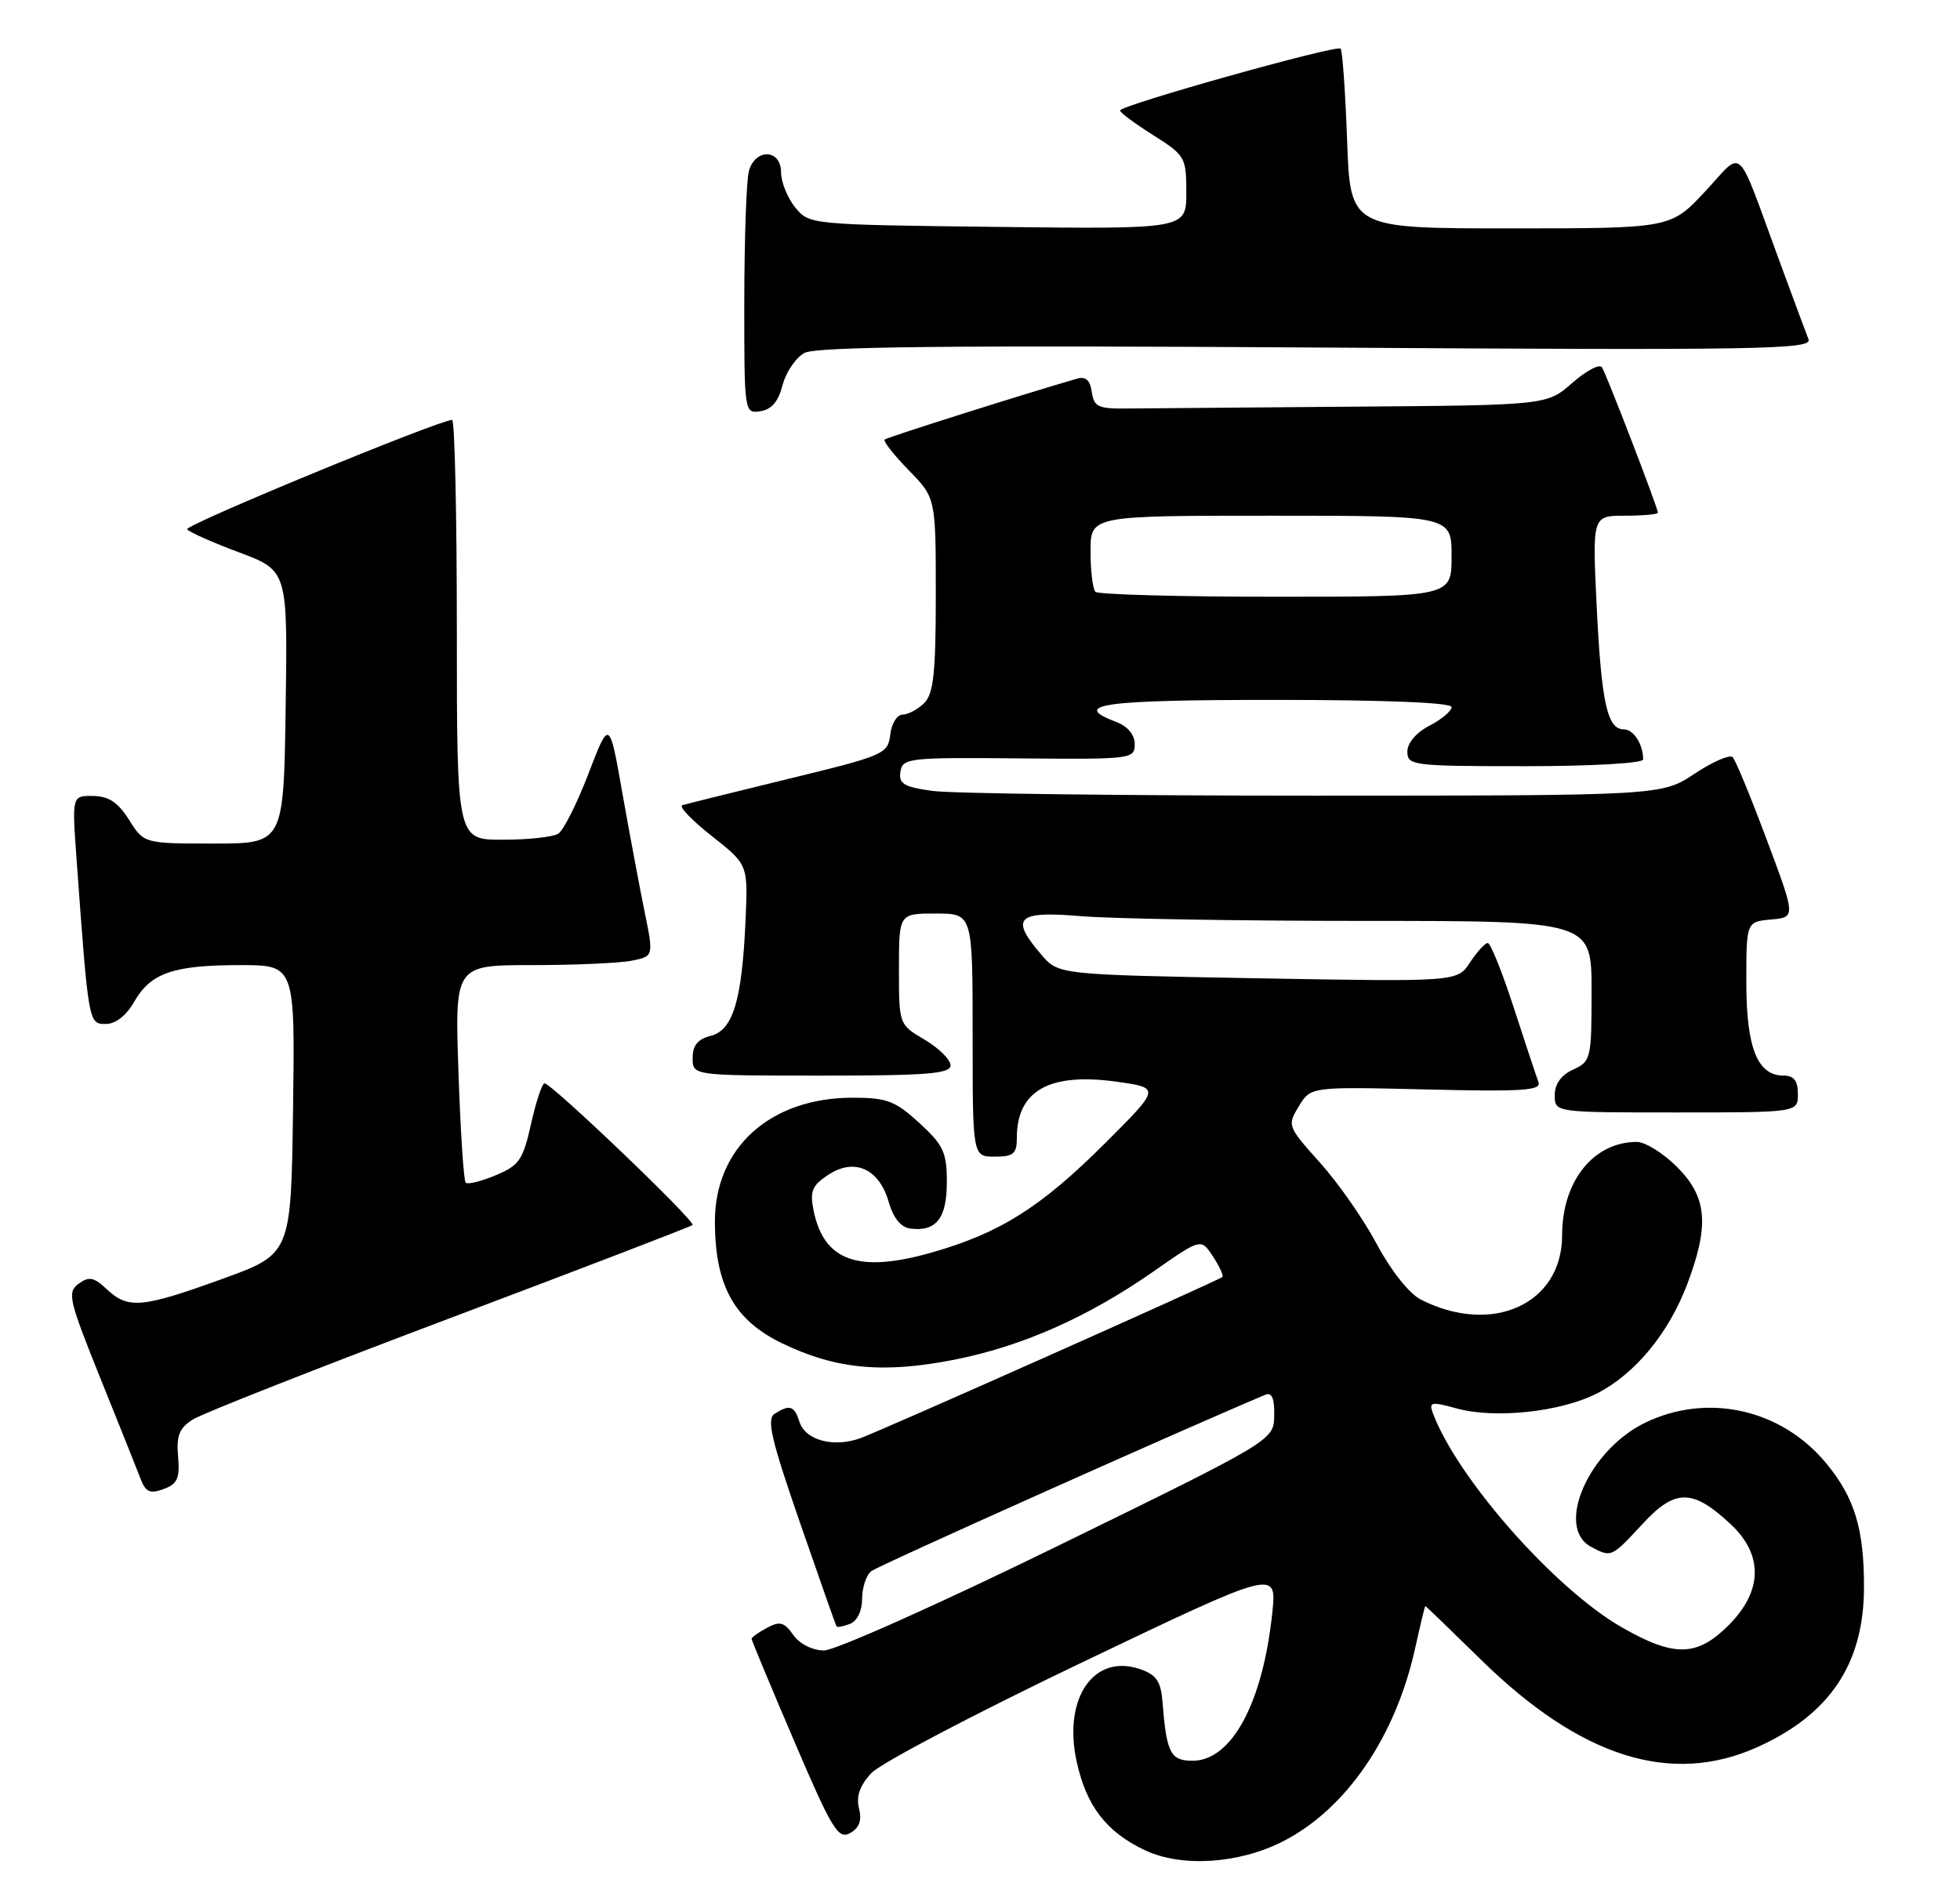 <?xml version="1.0" encoding="UTF-8" standalone="no"?>
<!DOCTYPE svg PUBLIC "-//W3C//DTD SVG 1.1//EN" "http://www.w3.org/Graphics/SVG/1.1/DTD/svg11.dtd" >
<svg xmlns="http://www.w3.org/2000/svg" xmlns:xlink="http://www.w3.org/1999/xlink" version="1.1" viewBox="0 0 266 256">
 <g >
 <path fill="currentColor"
d=" M 174.12 249.94 C 182.69 245.56 189.39 235.78 192.05 223.75 C 192.75 220.59 193.37 218.00 193.44 218.00 C 193.51 218.00 196.92 221.29 201.03 225.32 C 214.53 238.55 226.79 242.42 238.50 237.15 C 248.35 232.71 252.94 225.83 252.97 215.50 C 252.99 207.55 251.71 203.30 247.84 198.62 C 241.78 191.27 231.74 189.01 223.28 193.11 C 215.58 196.84 211.01 207.33 215.93 209.96 C 218.68 211.43 218.68 211.43 222.91 206.86 C 227.34 202.05 229.71 202.06 234.88 206.89 C 239.33 211.05 239.23 215.97 234.60 220.60 C 230.30 224.90 227.21 224.96 220.09 220.88 C 210.99 215.66 197.78 200.68 194.46 191.81 C 193.90 190.29 194.24 190.23 197.66 191.17 C 202.88 192.61 211.78 191.66 216.73 189.14 C 221.93 186.48 226.50 180.93 229.02 174.21 C 232.01 166.24 231.67 162.47 227.60 158.40 C 225.73 156.53 223.28 155.00 222.15 155.00 C 216.26 155.00 212.00 160.32 212.00 167.68 C 212.00 177.02 202.50 181.33 192.81 176.39 C 191.24 175.58 188.77 172.47 186.86 168.89 C 185.07 165.52 181.59 160.53 179.12 157.79 C 174.73 152.90 174.68 152.77 176.27 150.16 C 177.88 147.50 177.88 147.50 193.60 147.88 C 206.65 148.19 209.23 148.03 208.79 146.88 C 208.51 146.12 206.99 141.56 205.43 136.75 C 203.87 131.94 202.28 128.00 201.91 128.00 C 201.54 128.00 200.45 129.19 199.50 130.64 C 197.77 133.27 197.77 133.27 170.71 132.79 C 143.65 132.30 143.65 132.30 141.33 129.59 C 137.02 124.58 137.99 123.62 146.65 124.35 C 150.86 124.71 168.18 125.00 185.15 125.00 C 216.00 125.00 216.00 125.00 216.00 134.52 C 216.00 143.71 215.91 144.08 213.50 145.18 C 211.87 145.92 211.00 147.14 211.00 148.66 C 211.00 151.00 211.00 151.00 227.50 151.00 C 244.00 151.00 244.00 151.00 244.00 148.50 C 244.00 146.69 243.46 146.00 242.06 146.00 C 238.51 146.00 237.00 142.23 237.00 133.34 C 237.00 125.12 237.00 125.12 240.36 124.81 C 243.71 124.50 243.71 124.50 239.78 114.00 C 237.62 108.22 235.54 103.17 235.15 102.78 C 234.77 102.38 232.44 103.39 229.98 105.02 C 225.50 107.99 225.50 107.99 178.39 108.00 C 152.48 108.00 129.17 107.71 126.59 107.36 C 122.66 106.82 121.95 106.39 122.20 104.75 C 122.48 102.90 123.32 102.80 138.25 102.94 C 153.56 103.08 154.00 103.03 154.00 101.02 C 154.00 99.73 153.05 98.59 151.50 98.00 C 145.20 95.61 149.55 95.00 173.00 95.00 C 187.91 95.00 197.00 95.37 197.00 95.97 C 197.00 96.51 195.65 97.65 194.00 98.50 C 192.20 99.43 191.00 100.84 191.00 102.03 C 191.00 103.91 191.74 104.00 207.00 104.00 C 216.05 104.00 223.00 103.60 223.00 103.08 C 223.00 101.02 221.70 99.00 220.37 99.00 C 218.13 99.00 217.33 95.38 216.69 82.25 C 216.10 70.00 216.10 70.00 220.55 70.00 C 223.00 70.00 225.00 69.81 225.00 69.59 C 225.00 68.95 218.06 50.90 217.41 49.86 C 217.10 49.35 215.29 50.30 213.39 51.97 C 209.93 55.00 209.93 55.00 183.47 55.20 C 168.91 55.32 155.09 55.43 152.75 55.45 C 149.06 55.49 148.46 55.20 148.17 53.21 C 147.95 51.61 147.34 51.06 146.17 51.40 C 139.19 53.41 120.41 59.35 120.06 59.66 C 119.83 59.87 121.29 61.73 123.31 63.81 C 127.00 67.58 127.00 67.58 127.00 80.72 C 127.00 91.33 126.70 94.16 125.43 95.43 C 124.56 96.29 123.24 97.00 122.49 97.00 C 121.75 97.00 120.99 98.22 120.82 99.72 C 120.51 102.34 120.00 102.56 107.00 105.72 C 99.58 107.53 93.09 109.14 92.59 109.30 C 92.09 109.47 93.90 111.35 96.60 113.48 C 101.52 117.36 101.52 117.36 101.18 124.93 C 100.70 135.78 99.48 139.84 96.46 140.60 C 94.70 141.04 94.00 141.90 94.00 143.61 C 94.00 146.00 94.00 146.00 111.50 146.00 C 125.84 146.00 129.00 145.75 129.00 144.60 C 129.00 143.83 127.42 142.27 125.50 141.13 C 122.00 139.07 122.00 139.07 122.00 131.53 C 122.00 124.00 122.00 124.00 127.00 124.00 C 132.00 124.00 132.00 124.00 132.00 140.50 C 132.00 157.00 132.00 157.00 135.00 157.00 C 137.55 157.00 138.00 156.62 138.00 154.43 C 138.00 148.05 142.41 145.56 151.50 146.82 C 157.50 147.66 157.50 147.66 150.00 155.15 C 141.27 163.86 135.74 167.36 126.49 170.00 C 116.50 172.86 111.79 171.18 110.41 164.28 C 109.89 161.68 110.21 160.91 112.43 159.45 C 115.98 157.13 119.32 158.64 120.61 163.15 C 121.23 165.32 122.26 166.59 123.53 166.76 C 127.05 167.21 128.50 165.38 128.50 160.46 C 128.50 156.41 128.04 155.43 124.76 152.42 C 121.49 149.43 120.37 149.00 115.73 149.00 C 104.51 149.00 96.98 155.80 97.02 165.90 C 97.06 174.53 99.65 179.20 106.15 182.34 C 113.40 185.84 119.82 186.46 129.42 184.58 C 138.67 182.77 147.67 178.79 156.61 172.54 C 163.00 168.07 163.00 168.07 164.63 170.57 C 165.53 171.94 166.10 173.19 165.89 173.34 C 165.05 173.96 119.32 194.32 116.73 195.23 C 113.09 196.52 109.29 195.49 108.50 193.00 C 107.80 190.80 107.18 190.60 105.13 191.90 C 104.01 192.61 104.66 195.38 108.55 206.63 C 111.19 214.26 113.43 220.62 113.53 220.77 C 113.63 220.92 114.45 220.76 115.36 220.42 C 116.33 220.04 117.00 218.66 117.00 217.02 C 117.00 215.49 117.56 213.80 118.25 213.26 C 119.17 212.53 160.91 193.85 171.75 189.31 C 172.61 188.95 172.98 189.83 172.93 192.14 C 172.87 195.50 172.87 195.50 143.68 209.78 C 127.58 217.66 113.29 224.05 111.81 224.03 C 110.24 224.01 108.50 223.13 107.65 221.91 C 106.44 220.18 105.84 220.02 104.10 220.95 C 102.94 221.57 102.00 222.24 102.00 222.44 C 102.00 222.65 104.60 228.89 107.78 236.32 C 112.92 248.34 113.76 249.71 115.36 248.82 C 116.63 248.11 116.99 247.11 116.58 245.46 C 116.17 243.84 116.68 242.37 118.25 240.68 C 119.49 239.34 132.38 232.57 146.89 225.63 C 173.28 213.01 173.28 213.01 172.67 218.89 C 171.39 231.15 167.16 239.00 161.84 239.00 C 158.85 239.00 158.31 237.93 157.77 231.02 C 157.55 228.24 156.95 227.34 154.78 226.58 C 148.48 224.38 144.26 230.44 146.10 239.03 C 147.40 245.11 150.16 248.70 155.42 251.16 C 160.40 253.49 168.14 252.99 174.12 249.94 Z  M 24.17 197.71 C 23.92 194.87 24.33 193.84 26.18 192.67 C 27.46 191.86 43.12 185.69 61.00 178.95 C 78.88 172.21 93.72 166.51 93.99 166.28 C 94.49 165.84 74.95 147.13 73.91 147.05 C 73.58 147.02 72.76 149.48 72.08 152.52 C 70.98 157.45 70.46 158.20 67.27 159.53 C 65.30 160.35 63.47 160.81 63.20 160.53 C 62.93 160.26 62.49 153.51 62.22 145.52 C 61.72 131.00 61.72 131.00 72.24 131.00 C 78.02 131.00 84.09 130.73 85.73 130.40 C 88.72 129.81 88.72 129.81 87.46 123.65 C 86.77 120.27 85.42 113.03 84.45 107.57 C 82.70 97.63 82.70 97.63 79.87 104.99 C 78.32 109.04 76.47 112.72 75.77 113.16 C 75.07 113.61 71.69 113.98 68.25 113.98 C 62.00 114.00 62.00 114.00 62.00 85.50 C 62.00 69.82 61.71 57.00 61.36 57.00 C 59.62 57.00 25.04 71.26 25.40 71.84 C 25.62 72.20 28.79 73.61 32.43 74.97 C 39.04 77.45 39.04 77.45 38.77 95.97 C 38.50 114.50 38.50 114.50 29.02 114.50 C 19.54 114.50 19.54 114.50 17.52 111.29 C 16.03 108.91 14.75 108.07 12.63 108.04 C 9.76 108.00 9.76 108.00 10.40 116.75 C 12.01 138.95 12.02 139.00 14.35 138.99 C 15.69 138.99 17.14 137.85 18.21 135.98 C 20.44 132.07 23.51 131.00 32.59 131.00 C 40.04 131.00 40.04 131.00 39.77 150.61 C 39.50 170.22 39.50 170.22 30.13 173.61 C 19.24 177.55 17.39 177.71 14.50 175.00 C 12.74 173.35 12.08 173.22 10.67 174.25 C 9.10 175.40 9.33 176.40 13.59 187.00 C 16.14 193.32 18.61 199.50 19.08 200.73 C 19.77 202.54 20.36 202.80 22.20 202.12 C 24.08 201.43 24.42 200.66 24.17 197.71 Z  M 106.21 52.27 C 106.67 50.50 108.01 48.53 109.19 47.90 C 110.77 47.05 129.17 46.86 178.70 47.17 C 239.25 47.56 246.00 47.44 245.44 46.05 C 245.10 45.20 243.34 40.45 241.52 35.50 C 235.47 19.08 236.75 20.28 231.39 26.01 C 226.73 31.00 226.73 31.00 204.99 31.00 C 183.25 31.00 183.25 31.00 182.82 19.03 C 182.58 12.45 182.19 6.85 181.94 6.60 C 181.38 6.05 152.01 14.29 152.01 15.00 C 152.00 15.28 154.03 16.78 156.50 18.34 C 160.85 21.09 161.00 21.35 161.00 26.14 C 161.00 31.10 161.00 31.10 135.41 30.80 C 109.89 30.50 109.82 30.49 107.91 28.14 C 106.86 26.84 106.00 24.70 106.00 23.39 C 106.00 20.21 102.47 20.10 101.63 23.25 C 101.30 24.49 101.02 32.39 101.01 40.82 C 101.00 56.02 101.02 56.14 103.19 55.82 C 104.70 55.60 105.64 54.50 106.21 52.27 Z  M 148.67 80.33 C 148.30 79.97 148.00 77.49 148.00 74.83 C 148.00 70.00 148.00 70.00 172.50 70.00 C 197.00 70.00 197.00 70.00 197.00 75.50 C 197.00 81.00 197.00 81.00 173.17 81.00 C 160.06 81.00 149.03 80.70 148.67 80.33 Z "/>
</g>
</svg>